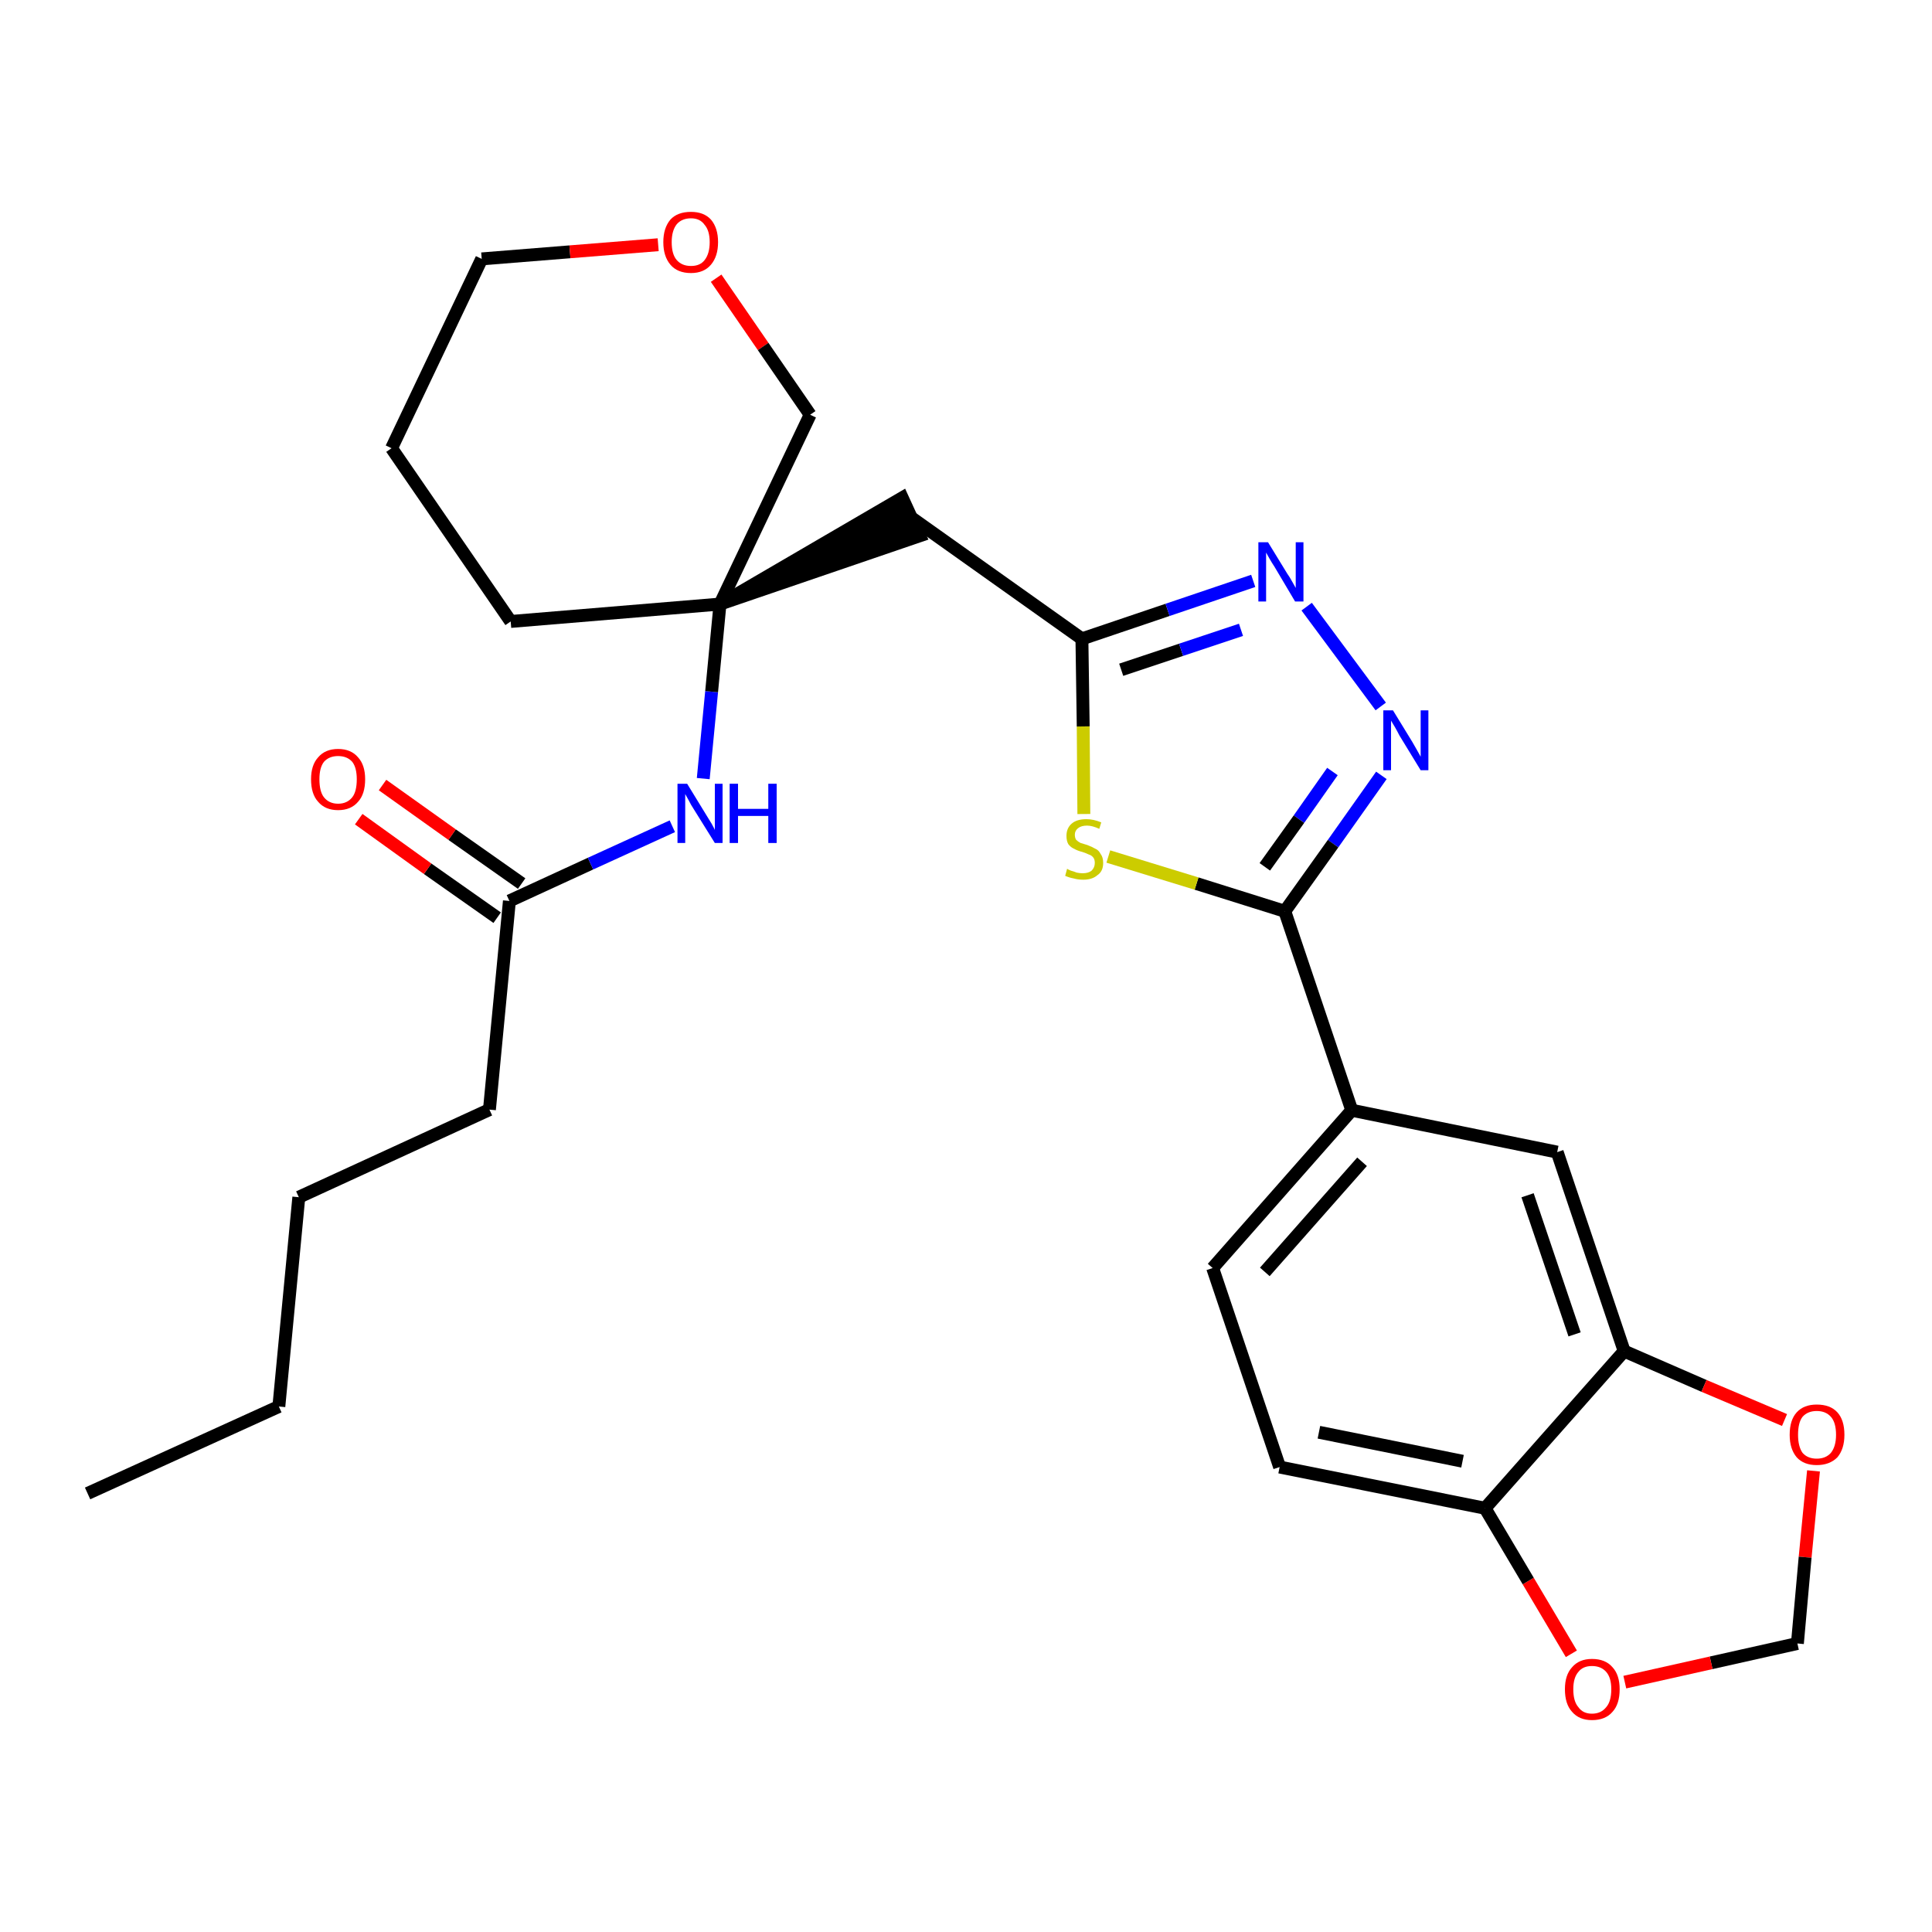 <?xml version='1.0' encoding='iso-8859-1'?>
<svg version='1.1' baseProfile='full'
              xmlns='http://www.w3.org/2000/svg'
                      xmlns:rdkit='http://www.rdkit.org/xml'
                      xmlns:xlink='http://www.w3.org/1999/xlink'
                  xml:space='preserve'
width='300px' height='300px' viewBox='0 0 300 300'>
<!-- END OF HEADER -->
<path class='bond-0 atom-0 atom-1' d='M 13.6,231.9 L 43.3,218.4' style='fill:none;fill-rule:evenodd;stroke:#000000;stroke-width:2.0px;stroke-linecap:butt;stroke-linejoin:miter;stroke-opacity:1' />
<path class='bond-1 atom-1 atom-2' d='M 43.3,218.4 L 46.4,185.9' style='fill:none;fill-rule:evenodd;stroke:#000000;stroke-width:2.0px;stroke-linecap:butt;stroke-linejoin:miter;stroke-opacity:1' />
<path class='bond-2 atom-2 atom-3' d='M 46.4,185.9 L 76.0,172.3' style='fill:none;fill-rule:evenodd;stroke:#000000;stroke-width:2.0px;stroke-linecap:butt;stroke-linejoin:miter;stroke-opacity:1' />
<path class='bond-3 atom-3 atom-4' d='M 76.0,172.3 L 79.1,139.9' style='fill:none;fill-rule:evenodd;stroke:#000000;stroke-width:2.0px;stroke-linecap:butt;stroke-linejoin:miter;stroke-opacity:1' />
<path class='bond-4 atom-4 atom-5' d='M 81.0,137.2 L 70.2,129.6' style='fill:none;fill-rule:evenodd;stroke:#000000;stroke-width:2.0px;stroke-linecap:butt;stroke-linejoin:miter;stroke-opacity:1' />
<path class='bond-4 atom-4 atom-5' d='M 70.2,129.6 L 59.4,121.9' style='fill:none;fill-rule:evenodd;stroke:#FF0000;stroke-width:2.0px;stroke-linecap:butt;stroke-linejoin:miter;stroke-opacity:1' />
<path class='bond-4 atom-4 atom-5' d='M 77.2,142.5 L 66.4,134.9' style='fill:none;fill-rule:evenodd;stroke:#000000;stroke-width:2.0px;stroke-linecap:butt;stroke-linejoin:miter;stroke-opacity:1' />
<path class='bond-4 atom-4 atom-5' d='M 66.4,134.9 L 55.7,127.2' style='fill:none;fill-rule:evenodd;stroke:#FF0000;stroke-width:2.0px;stroke-linecap:butt;stroke-linejoin:miter;stroke-opacity:1' />
<path class='bond-5 atom-4 atom-6' d='M 79.1,139.9 L 91.7,134.1' style='fill:none;fill-rule:evenodd;stroke:#000000;stroke-width:2.0px;stroke-linecap:butt;stroke-linejoin:miter;stroke-opacity:1' />
<path class='bond-5 atom-4 atom-6' d='M 91.7,134.1 L 104.4,128.3' style='fill:none;fill-rule:evenodd;stroke:#0000FF;stroke-width:2.0px;stroke-linecap:butt;stroke-linejoin:miter;stroke-opacity:1' />
<path class='bond-6 atom-6 atom-7' d='M 109.2,120.9 L 110.5,107.4' style='fill:none;fill-rule:evenodd;stroke:#0000FF;stroke-width:2.0px;stroke-linecap:butt;stroke-linejoin:miter;stroke-opacity:1' />
<path class='bond-6 atom-6 atom-7' d='M 110.5,107.4 L 111.8,93.8' style='fill:none;fill-rule:evenodd;stroke:#000000;stroke-width:2.0px;stroke-linecap:butt;stroke-linejoin:miter;stroke-opacity:1' />
<path class='bond-7 atom-7 atom-8' d='M 111.8,93.8 L 142.8,83.2 L 140.1,77.3 Z' style='fill:#000000;fill-rule:evenodd;fill-opacity:1;stroke:#000000;stroke-width:2.0px;stroke-linecap:butt;stroke-linejoin:miter;stroke-opacity:1;' />
<path class='bond-22 atom-7 atom-23' d='M 111.8,93.8 L 79.3,96.5' style='fill:none;fill-rule:evenodd;stroke:#000000;stroke-width:2.0px;stroke-linecap:butt;stroke-linejoin:miter;stroke-opacity:1' />
<path class='bond-27 atom-27 atom-7' d='M 125.8,64.4 L 111.8,93.8' style='fill:none;fill-rule:evenodd;stroke:#000000;stroke-width:2.0px;stroke-linecap:butt;stroke-linejoin:miter;stroke-opacity:1' />
<path class='bond-8 atom-8 atom-9' d='M 141.4,80.3 L 168.0,99.2' style='fill:none;fill-rule:evenodd;stroke:#000000;stroke-width:2.0px;stroke-linecap:butt;stroke-linejoin:miter;stroke-opacity:1' />
<path class='bond-9 atom-9 atom-10' d='M 168.0,99.2 L 181.3,94.7' style='fill:none;fill-rule:evenodd;stroke:#000000;stroke-width:2.0px;stroke-linecap:butt;stroke-linejoin:miter;stroke-opacity:1' />
<path class='bond-9 atom-9 atom-10' d='M 181.3,94.7 L 194.6,90.2' style='fill:none;fill-rule:evenodd;stroke:#0000FF;stroke-width:2.0px;stroke-linecap:butt;stroke-linejoin:miter;stroke-opacity:1' />
<path class='bond-9 atom-9 atom-10' d='M 174.1,104.0 L 183.4,100.9' style='fill:none;fill-rule:evenodd;stroke:#000000;stroke-width:2.0px;stroke-linecap:butt;stroke-linejoin:miter;stroke-opacity:1' />
<path class='bond-9 atom-9 atom-10' d='M 183.4,100.9 L 192.7,97.8' style='fill:none;fill-rule:evenodd;stroke:#0000FF;stroke-width:2.0px;stroke-linecap:butt;stroke-linejoin:miter;stroke-opacity:1' />
<path class='bond-28 atom-22 atom-9' d='M 168.3,126.4 L 168.2,112.8' style='fill:none;fill-rule:evenodd;stroke:#CCCC00;stroke-width:2.0px;stroke-linecap:butt;stroke-linejoin:miter;stroke-opacity:1' />
<path class='bond-28 atom-22 atom-9' d='M 168.2,112.8 L 168.0,99.2' style='fill:none;fill-rule:evenodd;stroke:#000000;stroke-width:2.0px;stroke-linecap:butt;stroke-linejoin:miter;stroke-opacity:1' />
<path class='bond-10 atom-10 atom-11' d='M 202.9,94.2 L 214.4,109.7' style='fill:none;fill-rule:evenodd;stroke:#0000FF;stroke-width:2.0px;stroke-linecap:butt;stroke-linejoin:miter;stroke-opacity:1' />
<path class='bond-11 atom-11 atom-12' d='M 214.5,120.4 L 207.0,131.0' style='fill:none;fill-rule:evenodd;stroke:#0000FF;stroke-width:2.0px;stroke-linecap:butt;stroke-linejoin:miter;stroke-opacity:1' />
<path class='bond-11 atom-11 atom-12' d='M 207.0,131.0 L 199.5,141.5' style='fill:none;fill-rule:evenodd;stroke:#000000;stroke-width:2.0px;stroke-linecap:butt;stroke-linejoin:miter;stroke-opacity:1' />
<path class='bond-11 atom-11 atom-12' d='M 206.9,119.8 L 201.7,127.2' style='fill:none;fill-rule:evenodd;stroke:#0000FF;stroke-width:2.0px;stroke-linecap:butt;stroke-linejoin:miter;stroke-opacity:1' />
<path class='bond-11 atom-11 atom-12' d='M 201.7,127.2 L 196.4,134.6' style='fill:none;fill-rule:evenodd;stroke:#000000;stroke-width:2.0px;stroke-linecap:butt;stroke-linejoin:miter;stroke-opacity:1' />
<path class='bond-12 atom-12 atom-13' d='M 199.5,141.5 L 209.9,172.4' style='fill:none;fill-rule:evenodd;stroke:#000000;stroke-width:2.0px;stroke-linecap:butt;stroke-linejoin:miter;stroke-opacity:1' />
<path class='bond-21 atom-12 atom-22' d='M 199.5,141.5 L 185.8,137.2' style='fill:none;fill-rule:evenodd;stroke:#000000;stroke-width:2.0px;stroke-linecap:butt;stroke-linejoin:miter;stroke-opacity:1' />
<path class='bond-21 atom-12 atom-22' d='M 185.8,137.2 L 172.1,133.0' style='fill:none;fill-rule:evenodd;stroke:#CCCC00;stroke-width:2.0px;stroke-linecap:butt;stroke-linejoin:miter;stroke-opacity:1' />
<path class='bond-13 atom-13 atom-14' d='M 209.9,172.4 L 188.3,196.9' style='fill:none;fill-rule:evenodd;stroke:#000000;stroke-width:2.0px;stroke-linecap:butt;stroke-linejoin:miter;stroke-opacity:1' />
<path class='bond-13 atom-13 atom-14' d='M 211.5,180.4 L 196.4,197.5' style='fill:none;fill-rule:evenodd;stroke:#000000;stroke-width:2.0px;stroke-linecap:butt;stroke-linejoin:miter;stroke-opacity:1' />
<path class='bond-29 atom-18 atom-13' d='M 241.8,178.9 L 209.9,172.4' style='fill:none;fill-rule:evenodd;stroke:#000000;stroke-width:2.0px;stroke-linecap:butt;stroke-linejoin:miter;stroke-opacity:1' />
<path class='bond-14 atom-14 atom-15' d='M 188.3,196.9 L 198.7,227.8' style='fill:none;fill-rule:evenodd;stroke:#000000;stroke-width:2.0px;stroke-linecap:butt;stroke-linejoin:miter;stroke-opacity:1' />
<path class='bond-15 atom-15 atom-16' d='M 198.7,227.8 L 230.6,234.2' style='fill:none;fill-rule:evenodd;stroke:#000000;stroke-width:2.0px;stroke-linecap:butt;stroke-linejoin:miter;stroke-opacity:1' />
<path class='bond-15 atom-15 atom-16' d='M 204.8,222.4 L 227.1,226.9' style='fill:none;fill-rule:evenodd;stroke:#000000;stroke-width:2.0px;stroke-linecap:butt;stroke-linejoin:miter;stroke-opacity:1' />
<path class='bond-16 atom-16 atom-17' d='M 230.6,234.2 L 252.2,209.8' style='fill:none;fill-rule:evenodd;stroke:#000000;stroke-width:2.0px;stroke-linecap:butt;stroke-linejoin:miter;stroke-opacity:1' />
<path class='bond-30 atom-21 atom-16' d='M 244.0,256.8 L 237.3,245.5' style='fill:none;fill-rule:evenodd;stroke:#FF0000;stroke-width:2.0px;stroke-linecap:butt;stroke-linejoin:miter;stroke-opacity:1' />
<path class='bond-30 atom-21 atom-16' d='M 237.3,245.5 L 230.6,234.2' style='fill:none;fill-rule:evenodd;stroke:#000000;stroke-width:2.0px;stroke-linecap:butt;stroke-linejoin:miter;stroke-opacity:1' />
<path class='bond-17 atom-17 atom-18' d='M 252.2,209.8 L 241.8,178.9' style='fill:none;fill-rule:evenodd;stroke:#000000;stroke-width:2.0px;stroke-linecap:butt;stroke-linejoin:miter;stroke-opacity:1' />
<path class='bond-17 atom-17 atom-18' d='M 244.5,207.2 L 237.2,185.6' style='fill:none;fill-rule:evenodd;stroke:#000000;stroke-width:2.0px;stroke-linecap:butt;stroke-linejoin:miter;stroke-opacity:1' />
<path class='bond-18 atom-17 atom-19' d='M 252.2,209.8 L 264.6,215.2' style='fill:none;fill-rule:evenodd;stroke:#000000;stroke-width:2.0px;stroke-linecap:butt;stroke-linejoin:miter;stroke-opacity:1' />
<path class='bond-18 atom-17 atom-19' d='M 264.6,215.2 L 277.1,220.5' style='fill:none;fill-rule:evenodd;stroke:#FF0000;stroke-width:2.0px;stroke-linecap:butt;stroke-linejoin:miter;stroke-opacity:1' />
<path class='bond-19 atom-19 atom-20' d='M 281.6,228.4 L 280.3,241.8' style='fill:none;fill-rule:evenodd;stroke:#FF0000;stroke-width:2.0px;stroke-linecap:butt;stroke-linejoin:miter;stroke-opacity:1' />
<path class='bond-19 atom-19 atom-20' d='M 280.3,241.8 L 279.1,255.2' style='fill:none;fill-rule:evenodd;stroke:#000000;stroke-width:2.0px;stroke-linecap:butt;stroke-linejoin:miter;stroke-opacity:1' />
<path class='bond-20 atom-20 atom-21' d='M 279.1,255.2 L 265.7,258.2' style='fill:none;fill-rule:evenodd;stroke:#000000;stroke-width:2.0px;stroke-linecap:butt;stroke-linejoin:miter;stroke-opacity:1' />
<path class='bond-20 atom-20 atom-21' d='M 265.7,258.2 L 252.3,261.2' style='fill:none;fill-rule:evenodd;stroke:#FF0000;stroke-width:2.0px;stroke-linecap:butt;stroke-linejoin:miter;stroke-opacity:1' />
<path class='bond-23 atom-23 atom-24' d='M 79.3,96.5 L 60.8,69.6' style='fill:none;fill-rule:evenodd;stroke:#000000;stroke-width:2.0px;stroke-linecap:butt;stroke-linejoin:miter;stroke-opacity:1' />
<path class='bond-24 atom-24 atom-25' d='M 60.8,69.6 L 74.8,40.2' style='fill:none;fill-rule:evenodd;stroke:#000000;stroke-width:2.0px;stroke-linecap:butt;stroke-linejoin:miter;stroke-opacity:1' />
<path class='bond-25 atom-25 atom-26' d='M 74.8,40.2 L 88.5,39.1' style='fill:none;fill-rule:evenodd;stroke:#000000;stroke-width:2.0px;stroke-linecap:butt;stroke-linejoin:miter;stroke-opacity:1' />
<path class='bond-25 atom-25 atom-26' d='M 88.5,39.1 L 102.2,38.0' style='fill:none;fill-rule:evenodd;stroke:#FF0000;stroke-width:2.0px;stroke-linecap:butt;stroke-linejoin:miter;stroke-opacity:1' />
<path class='bond-26 atom-26 atom-27' d='M 111.2,43.2 L 118.5,53.8' style='fill:none;fill-rule:evenodd;stroke:#FF0000;stroke-width:2.0px;stroke-linecap:butt;stroke-linejoin:miter;stroke-opacity:1' />
<path class='bond-26 atom-26 atom-27' d='M 118.5,53.8 L 125.8,64.4' style='fill:none;fill-rule:evenodd;stroke:#000000;stroke-width:2.0px;stroke-linecap:butt;stroke-linejoin:miter;stroke-opacity:1' />
<path  class='atom-5' d='M 48.3 121.0
Q 48.3 118.8, 49.4 117.6
Q 50.5 116.3, 52.5 116.3
Q 54.5 116.3, 55.6 117.6
Q 56.7 118.8, 56.7 121.0
Q 56.7 123.3, 55.6 124.5
Q 54.5 125.8, 52.5 125.8
Q 50.5 125.8, 49.4 124.5
Q 48.3 123.3, 48.3 121.0
M 52.5 124.8
Q 53.9 124.8, 54.7 123.8
Q 55.4 122.9, 55.4 121.0
Q 55.4 119.2, 54.7 118.3
Q 53.9 117.4, 52.5 117.4
Q 51.1 117.4, 50.3 118.3
Q 49.6 119.2, 49.6 121.0
Q 49.6 122.9, 50.3 123.8
Q 51.1 124.8, 52.5 124.8
' fill='#FF0000'/>
<path  class='atom-6' d='M 106.7 121.7
L 109.7 126.6
Q 110.0 127.1, 110.5 127.9
Q 111.0 128.8, 111.0 128.9
L 111.0 121.7
L 112.2 121.7
L 112.2 130.9
L 111.0 130.9
L 107.7 125.6
Q 107.3 125.0, 106.9 124.2
Q 106.5 123.5, 106.4 123.3
L 106.4 130.9
L 105.2 130.9
L 105.2 121.7
L 106.7 121.7
' fill='#0000FF'/>
<path  class='atom-6' d='M 113.3 121.7
L 114.6 121.7
L 114.6 125.6
L 119.3 125.6
L 119.3 121.7
L 120.6 121.7
L 120.6 130.9
L 119.3 130.9
L 119.3 126.7
L 114.6 126.7
L 114.6 130.9
L 113.3 130.9
L 113.3 121.7
' fill='#0000FF'/>
<path  class='atom-10' d='M 196.9 84.2
L 199.9 89.1
Q 200.2 89.5, 200.7 90.4
Q 201.2 91.3, 201.2 91.3
L 201.2 84.2
L 202.4 84.2
L 202.4 93.4
L 201.1 93.4
L 197.9 88.0
Q 197.5 87.4, 197.1 86.7
Q 196.7 86.0, 196.6 85.8
L 196.6 93.4
L 195.4 93.4
L 195.4 84.2
L 196.9 84.2
' fill='#0000FF'/>
<path  class='atom-11' d='M 216.3 110.3
L 219.3 115.2
Q 219.6 115.7, 220.1 116.6
Q 220.6 117.5, 220.6 117.5
L 220.6 110.3
L 221.8 110.3
L 221.8 119.6
L 220.6 119.6
L 217.3 114.2
Q 217.0 113.6, 216.6 112.9
Q 216.2 112.2, 216.0 111.9
L 216.0 119.6
L 214.8 119.6
L 214.8 110.3
L 216.3 110.3
' fill='#0000FF'/>
<path  class='atom-19' d='M 277.9 222.8
Q 277.9 220.5, 279.0 219.3
Q 280.1 218.1, 282.1 218.1
Q 284.2 218.1, 285.3 219.3
Q 286.4 220.5, 286.4 222.8
Q 286.4 225.0, 285.3 226.3
Q 284.1 227.5, 282.1 227.5
Q 280.1 227.5, 279.0 226.3
Q 277.9 225.0, 277.9 222.8
M 282.1 226.5
Q 283.5 226.5, 284.3 225.6
Q 285.1 224.6, 285.1 222.8
Q 285.1 220.9, 284.3 220.0
Q 283.5 219.1, 282.1 219.1
Q 280.7 219.1, 279.9 220.0
Q 279.2 220.9, 279.2 222.8
Q 279.2 224.6, 279.9 225.6
Q 280.7 226.5, 282.1 226.5
' fill='#FF0000'/>
<path  class='atom-21' d='M 243.0 262.3
Q 243.0 260.1, 244.1 258.9
Q 245.2 257.6, 247.2 257.6
Q 249.3 257.6, 250.4 258.9
Q 251.5 260.1, 251.5 262.3
Q 251.5 264.6, 250.4 265.8
Q 249.3 267.1, 247.2 267.1
Q 245.2 267.1, 244.1 265.8
Q 243.0 264.6, 243.0 262.3
M 247.2 266.1
Q 248.6 266.1, 249.4 265.1
Q 250.2 264.2, 250.2 262.3
Q 250.2 260.5, 249.4 259.6
Q 248.6 258.7, 247.2 258.7
Q 245.8 258.7, 245.1 259.6
Q 244.3 260.5, 244.3 262.3
Q 244.3 264.2, 245.1 265.1
Q 245.8 266.1, 247.2 266.1
' fill='#FF0000'/>
<path  class='atom-22' d='M 165.7 134.9
Q 165.8 135.0, 166.3 135.2
Q 166.7 135.3, 167.2 135.5
Q 167.7 135.6, 168.1 135.6
Q 169.0 135.6, 169.5 135.2
Q 170.0 134.7, 170.0 134.0
Q 170.0 133.5, 169.8 133.2
Q 169.5 132.8, 169.1 132.7
Q 168.7 132.5, 168.1 132.3
Q 167.3 132.1, 166.8 131.8
Q 166.3 131.6, 165.9 131.1
Q 165.6 130.6, 165.6 129.8
Q 165.6 128.6, 166.4 127.9
Q 167.2 127.2, 168.7 127.2
Q 169.8 127.2, 171.0 127.7
L 170.7 128.7
Q 169.6 128.2, 168.8 128.2
Q 167.9 128.2, 167.4 128.6
Q 166.9 129.0, 166.9 129.6
Q 166.9 130.1, 167.1 130.4
Q 167.4 130.7, 167.8 130.9
Q 168.1 131.0, 168.8 131.2
Q 169.6 131.5, 170.1 131.8
Q 170.6 132.0, 170.9 132.6
Q 171.3 133.1, 171.3 134.0
Q 171.3 135.3, 170.4 135.9
Q 169.6 136.6, 168.2 136.6
Q 167.4 136.6, 166.7 136.4
Q 166.1 136.3, 165.4 136.0
L 165.7 134.9
' fill='#CCCC00'/>
<path  class='atom-26' d='M 103.0 37.6
Q 103.0 35.4, 104.1 34.1
Q 105.2 32.9, 107.3 32.9
Q 109.3 32.9, 110.4 34.1
Q 111.5 35.4, 111.5 37.6
Q 111.5 39.8, 110.4 41.1
Q 109.3 42.4, 107.3 42.4
Q 105.2 42.4, 104.1 41.1
Q 103.0 39.8, 103.0 37.6
M 107.3 41.3
Q 108.7 41.3, 109.4 40.4
Q 110.2 39.4, 110.2 37.6
Q 110.2 35.8, 109.4 34.9
Q 108.7 33.9, 107.3 33.9
Q 105.9 33.9, 105.1 34.8
Q 104.3 35.8, 104.3 37.6
Q 104.3 39.5, 105.1 40.4
Q 105.9 41.3, 107.3 41.3
' fill='#FF0000'/>
</svg>
